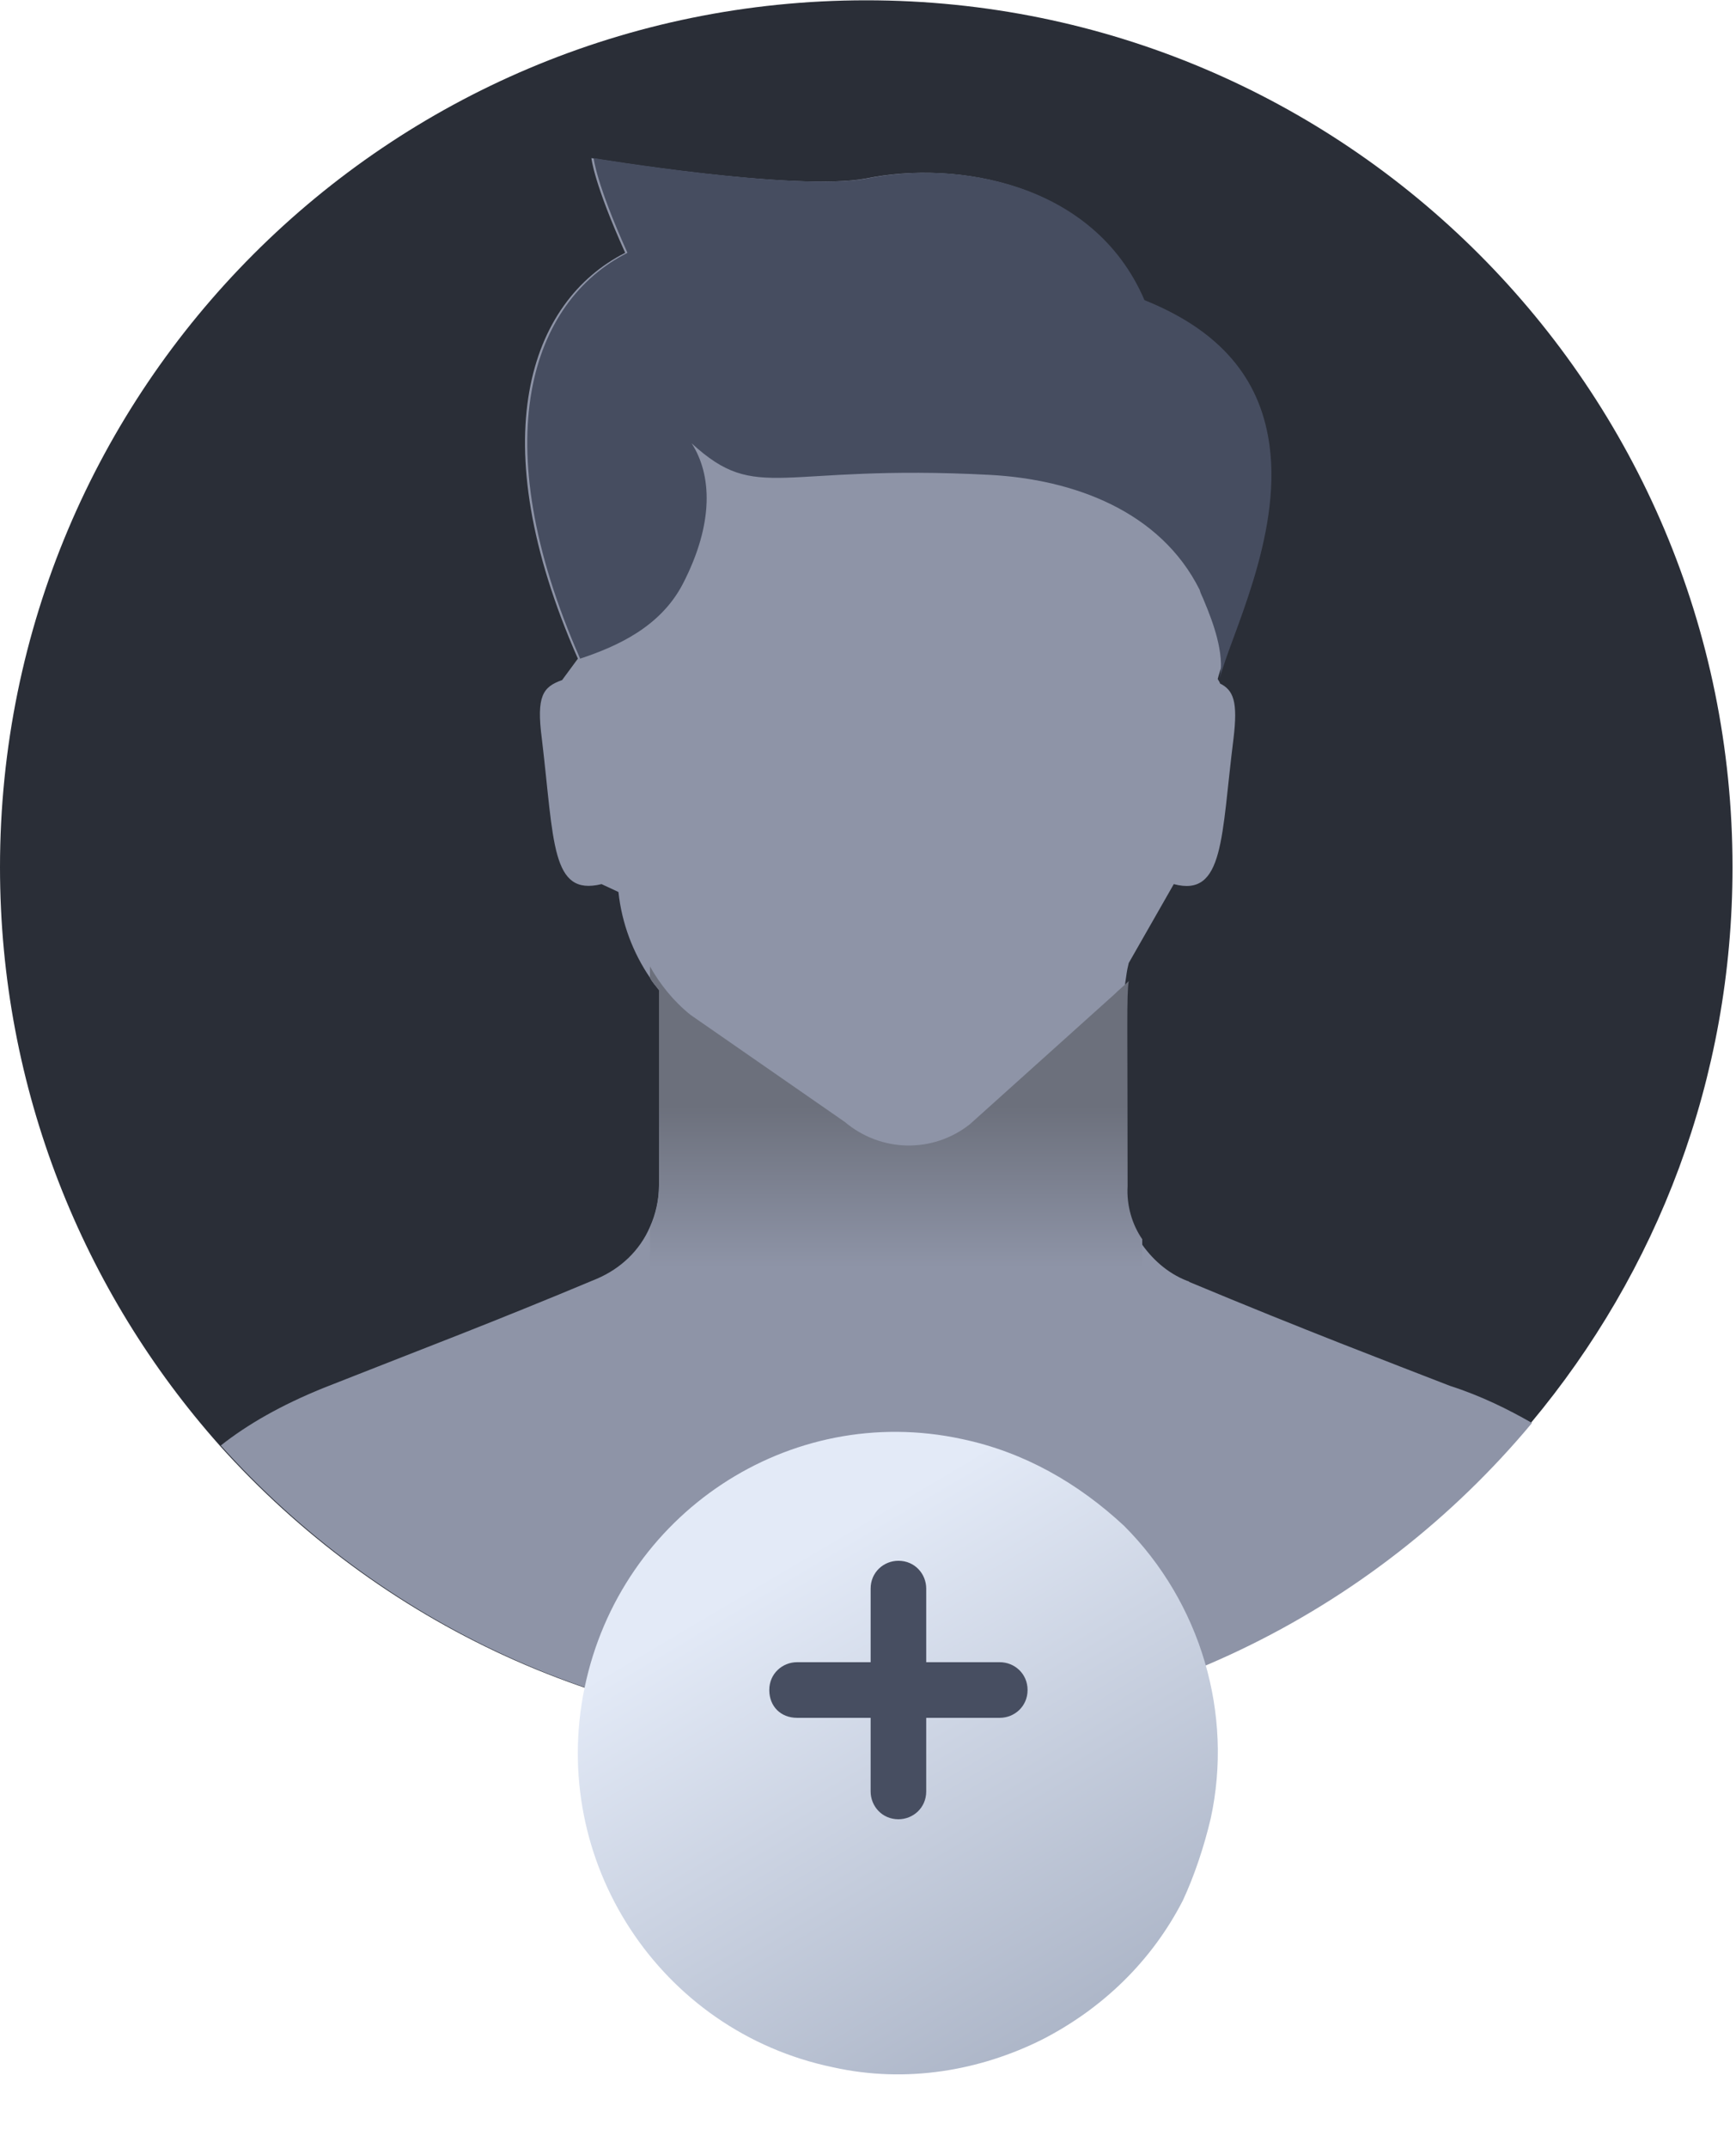 <svg width="110" height="136" viewBox="0 0 110 136" fill="none" xmlns="http://www.w3.org/2000/svg">
<path d="M109.779 54.909C109.779 68.328 104.997 80.533 97.002 90.098C86.938 102.161 71.806 109.798 54.818 109.798C38.544 109.798 23.983 102.732 13.919 91.525C5.282 81.818 0 68.97 0 54.909C0 24.573 24.554 0.019 54.889 0.019C85.225 0.019 109.779 24.573 109.779 54.909Z" fill="#2A2E37"/>
<path d="M97.074 90.098C87.01 102.161 71.877 109.798 54.89 109.798C38.615 109.798 24.055 102.732 13.99 91.525C15.703 90.169 17.845 88.956 20.486 87.885L22.484 87.1C26.267 85.601 31.192 83.745 37.83 80.962C39.329 80.319 40.543 79.177 41.185 77.678C41.542 76.893 41.756 75.965 41.756 75.037V62.689C41.542 62.403 41.328 62.189 41.185 61.904C40.114 60.334 39.401 58.478 39.187 56.479L38.116 55.979C34.904 56.765 35.118 53.338 34.333 46.772C33.976 44.059 34.404 43.488 35.618 43.06L36.617 41.704C30.479 27.785 33.548 19.077 39.615 16.008C37.616 11.582 37.474 10.012 37.474 10.012C37.474 10.012 50.393 12.153 54.89 11.297C60.529 10.155 69.237 11.511 72.448 19.006C77.802 21.147 79.943 24.502 80.371 28.213C81.157 34.066 77.802 40.49 77.159 42.989C77.231 43.131 77.302 43.203 77.302 43.274C78.159 43.703 78.444 44.416 78.159 46.772C77.374 52.982 77.588 56.836 74.376 55.979L71.521 60.976C71.378 61.547 71.378 61.761 71.306 62.189C71.164 63.117 71.235 64.973 71.235 75.18C71.235 76.393 71.592 77.535 72.234 78.606C72.948 79.677 73.948 80.605 75.232 81.104C75.232 81.104 75.304 81.104 75.375 81.176C82.727 84.245 88.009 86.243 91.863 87.743C93.862 88.385 95.575 89.241 97.074 90.098Z" fill="#8E94A7"/>
<path d="M77.302 42.917C77.588 41.347 76.874 39.42 76.303 38.064C76.231 37.849 76.089 37.635 76.017 37.35C73.519 32.353 68.023 30.355 62.741 30.069C49.251 29.355 48.037 31.925 43.826 28.071C45.111 30.069 45.254 33.139 43.255 36.993C41.828 39.705 39.115 40.919 36.76 41.704C30.621 27.785 33.69 19.077 39.758 16.008C37.759 11.582 37.616 10.012 37.616 10.012C37.616 10.012 50.535 12.153 54.961 11.297C60.6 10.155 69.308 11.511 72.52 19.006C77.873 21.147 79.943 24.502 80.443 28.213C81.228 33.995 77.945 40.348 77.302 42.917Z" fill="#464D60"/>
<path d="M72.377 78.463V80.89H41.185V77.75C41.542 76.964 41.756 76.037 41.756 75.109V62.689C41.542 62.403 41.328 62.189 41.185 61.904V61.19C41.828 62.332 42.684 63.403 43.755 64.259L53.533 71.04C55.818 72.967 59.101 73.039 61.456 71.183L70.593 62.974C70.878 62.689 71.235 62.403 71.521 62.118C71.378 63.046 71.449 64.902 71.449 75.109C71.378 76.322 71.735 77.535 72.377 78.463Z" fill="url(#paint0_linear)"/>
<g filter="url(#filter0_d)">
<path d="M76.713 111.15C76.298 112.91 75.677 114.775 74.952 116.329C72.984 120.161 69.876 123.165 66.044 125.133C62.107 127.101 57.446 127.93 52.785 126.894C41.805 124.615 34.762 113.843 37.041 102.863C39.319 91.883 49.988 84.736 60.968 87.118C64.904 87.947 68.322 89.915 71.223 92.608C76.091 97.477 78.163 104.52 76.713 111.15Z" fill="url(#paint1_linear)"/>
</g>
<path d="M63.35 105.245H58.689V100.584C58.689 99.652 57.964 98.823 56.928 98.823C55.996 98.823 55.167 99.548 55.167 100.584V105.245H50.506C49.574 105.245 48.745 105.97 48.745 107.006C48.745 108.042 49.47 108.767 50.506 108.767H55.167V113.428C55.167 114.36 55.892 115.189 56.928 115.189C57.86 115.189 58.689 114.464 58.689 113.428V108.767H63.35C64.282 108.767 65.111 108.042 65.111 107.006C65.111 105.97 64.282 105.245 63.35 105.245Z" fill="#474E61"/>
<defs>
<filter id="filter0_d" x="32.612" y="86.66" width="48.555" height="48.683" filterUnits="userSpaceOnUse" color-interpolation-filters="sRGB">
<feFlood flood-opacity="0" result="BackgroundImageFix"/>
<feColorMatrix in="SourceAlpha" type="matrix" values="0 0 0 0 0 0 0 0 0 0 0 0 0 0 0 0 0 0 127 0" result="hardAlpha"/>
<feOffset dy="4"/>
<feGaussianBlur stdDeviation="2"/>
<feComposite in2="hardAlpha" operator="out"/>
<feColorMatrix type="matrix" values="0 0 0 0 0 0 0 0 0 0 0 0 0 0 0 0 0 0 0.25 0"/>
<feBlend mode="normal" in2="BackgroundImageFix" result="effect1_dropShadow"/>
<feBlend mode="normal" in="SourceGraphic" in2="effect1_dropShadow" result="shape"/>
</filter>
<linearGradient id="paint0_linear" x1="56.721" y1="80.277" x2="56.721" y2="69.958" gradientUnits="userSpaceOnUse">
<stop stop-color="#8E94A7"/>
<stop offset="0.991" stop-color="#6C707C"/>
</linearGradient>
<linearGradient id="paint1_linear" x1="45.915" y1="97.339" x2="63.443" y2="126.92" gradientUnits="userSpaceOnUse">
<stop stop-color="#E3EAF7"/>
<stop offset="1" stop-color="#ADB6C8"/>
</linearGradient>
</defs>
</svg>
